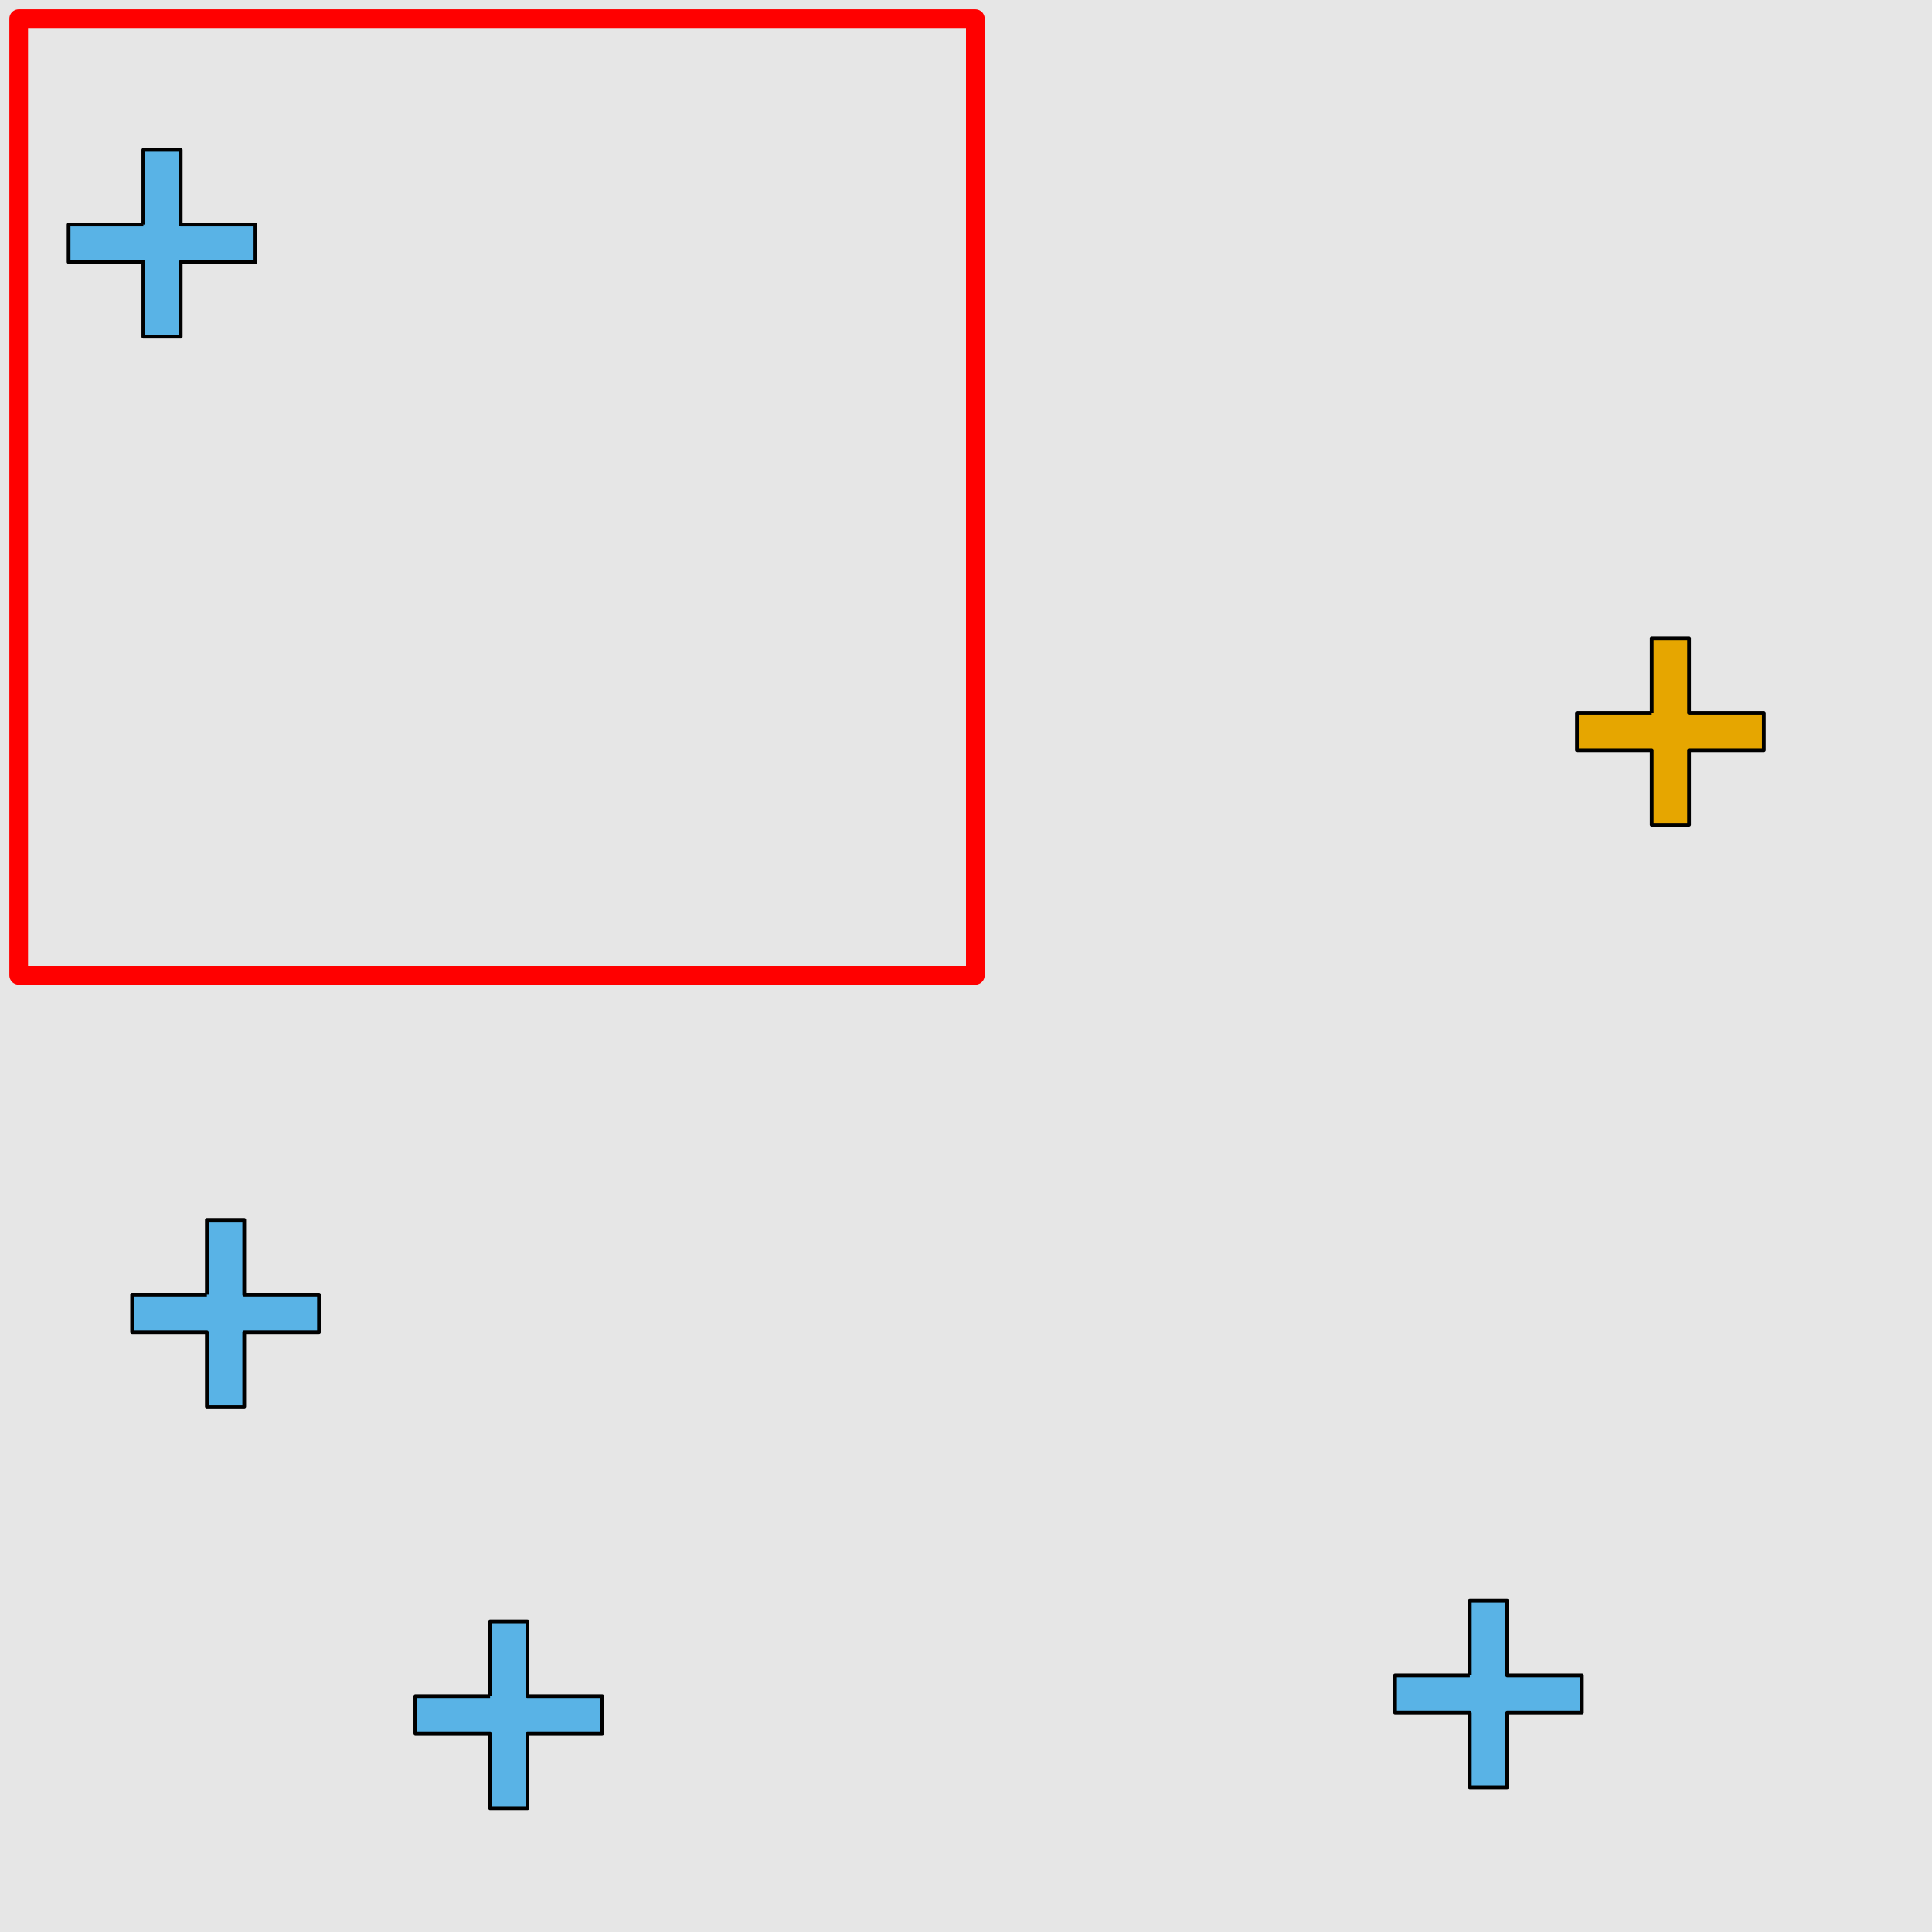 <?xml version="1.0" encoding="UTF-8"?>
<svg xmlns="http://www.w3.org/2000/svg" xmlns:xlink="http://www.w3.org/1999/xlink" width="517pt" height="517pt" viewBox="0 0 517 517" version="1.1">
<g id="surface1961">
<rect x="0" y="0" width="517" height="517" style="fill:rgb(90%,90%,90%);fill-opacity:1;stroke:none;"/>
<path style="fill:none;stroke-width:5;stroke-linecap:butt;stroke-linejoin:round;stroke:rgb(100%,0%,0%);stroke-opacity:1;stroke-miterlimit:10;" d="M 5 5 L 261 5 L 261 261 L 5 261 Z M 5 5 "/>
<path style="fill-rule:nonzero;fill:rgb(35%,70%,90%);fill-opacity:1;stroke-width:1;stroke-linecap:butt;stroke-linejoin:round;stroke:rgb(0%,0%,0%);stroke-opacity:1;stroke-miterlimit:10;" d="M 38.355 60.109 L 18.355 60.109 L 18.355 70.109 L 38.355 70.109 L 38.355 90.109 L 48.355 90.109 L 48.355 70.109 L 68.355 70.109 L 68.355 60.109 L 48.355 60.109 L 48.355 40.109 L 38.355 40.109 L 38.355 60.109 "/>
<path style="fill-rule:nonzero;fill:rgb(90%,65%,0%);fill-opacity:1;stroke-width:1;stroke-linecap:butt;stroke-linejoin:round;stroke:rgb(0%,0%,0%);stroke-opacity:1;stroke-miterlimit:10;" d="M 441.996 190.773 L 421.996 190.773 L 421.996 200.773 L 441.996 200.773 L 441.996 220.773 L 451.996 220.773 L 451.996 200.773 L 471.996 200.773 L 471.996 190.773 L 451.996 190.773 L 451.996 170.773 L 441.996 170.773 L 441.996 190.773 "/>
<path style="fill-rule:nonzero;fill:rgb(35%,70%,90%);fill-opacity:1;stroke-width:1;stroke-linecap:butt;stroke-linejoin:round;stroke:rgb(0%,0%,0%);stroke-opacity:1;stroke-miterlimit:10;" d="M 131.141 453.887 L 111.141 453.887 L 111.141 463.887 L 131.141 463.887 L 131.141 483.887 L 141.141 483.887 L 141.141 463.887 L 161.141 463.887 L 161.141 453.887 L 141.141 453.887 L 141.141 433.887 L 131.141 433.887 L 131.141 453.887 "/>
<path style="fill-rule:nonzero;fill:rgb(35%,70%,90%);fill-opacity:1;stroke-width:1;stroke-linecap:butt;stroke-linejoin:round;stroke:rgb(0%,0%,0%);stroke-opacity:1;stroke-miterlimit:10;" d="M 55.352 346.473 L 35.352 346.473 L 35.352 356.473 L 55.352 356.473 L 55.352 376.473 L 65.352 376.473 L 65.352 356.473 L 85.352 356.473 L 85.352 346.473 L 65.352 346.473 L 65.352 326.473 L 55.352 326.473 L 55.352 346.473 "/>
<path style="fill-rule:nonzero;fill:rgb(35%,70%,90%);fill-opacity:1;stroke-width:1;stroke-linecap:butt;stroke-linejoin:round;stroke:rgb(0%,0%,0%);stroke-opacity:1;stroke-miterlimit:10;" d="M 393.312 448.32 L 373.312 448.32 L 373.312 458.32 L 393.312 458.32 L 393.312 478.32 L 403.312 478.32 L 403.312 458.32 L 423.312 458.32 L 423.312 448.32 L 403.312 448.32 L 403.312 428.32 L 393.312 428.32 L 393.312 448.32 "/>
</g>
</svg>
